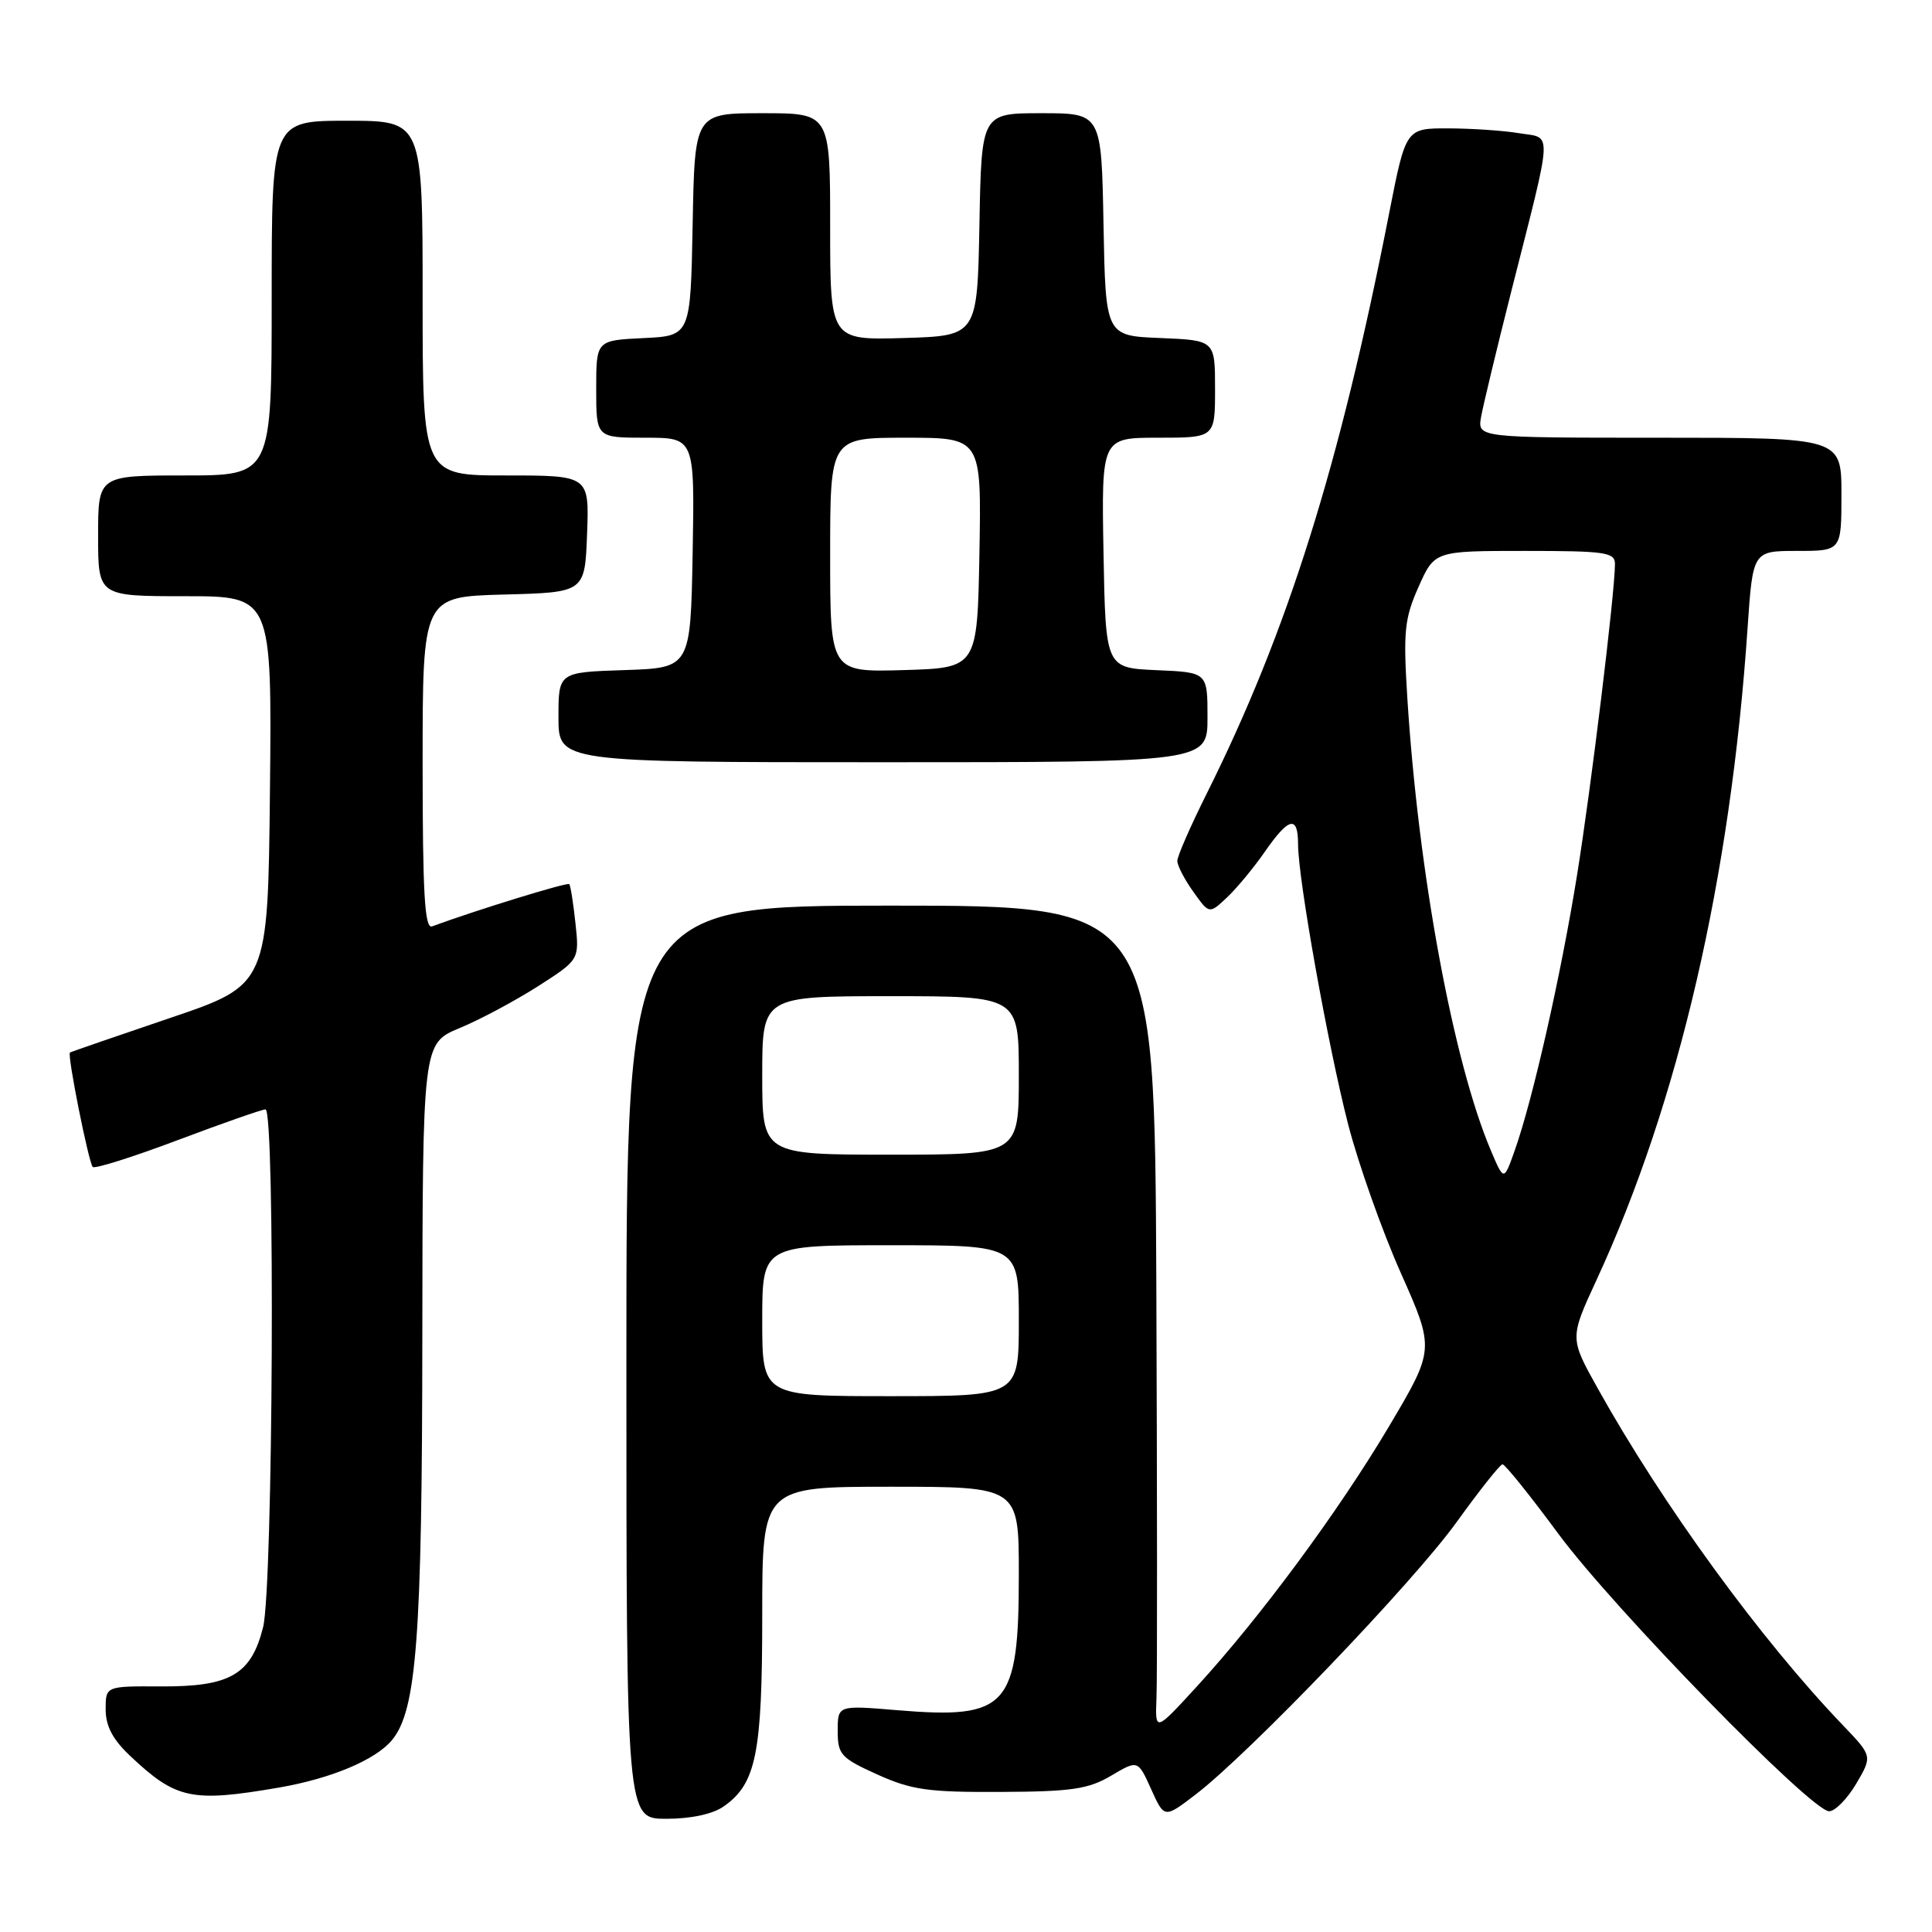 <?xml version="1.0" encoding="UTF-8" standalone="no"?>
<!DOCTYPE svg PUBLIC "-//W3C//DTD SVG 1.1//EN" "http://www.w3.org/Graphics/SVG/1.1/DTD/svg11.dtd" >
<svg xmlns="http://www.w3.org/2000/svg" xmlns:xlink="http://www.w3.org/1999/xlink" version="1.1" viewBox="0 0 256 256">
 <g >
 <path fill="currentColor"
d=" M 95.88 239.37 C 100.20 236.35 101.00 232.38 101.00 214.03 C 101.00 197.00 101.00 197.00 118.00 197.00 C 135.00 197.00 135.00 197.00 135.00 208.55 C 135.00 226.21 133.55 227.83 118.89 226.61 C 111.00 225.95 111.00 225.95 111.00 229.35 C 111.00 232.49 111.41 232.94 116.25 235.13 C 120.80 237.18 122.99 237.49 132.59 237.44 C 141.99 237.40 144.22 237.07 147.23 235.29 C 150.78 233.19 150.78 233.19 152.53 237.07 C 154.28 240.95 154.28 240.95 158.39 237.81 C 165.51 232.37 187.27 209.67 193.00 201.70 C 196.03 197.50 198.76 194.04 199.09 194.03 C 199.41 194.01 202.75 198.16 206.50 203.25 C 213.86 213.20 240.01 240.00 242.37 240.00 C 243.16 240.00 244.77 238.36 245.96 236.35 C 248.11 232.69 248.11 232.69 244.19 228.60 C 233.27 217.21 220.27 199.34 211.67 183.90 C 207.99 177.30 207.99 177.30 211.56 169.58 C 222.43 146.05 229.31 116.37 231.56 83.25 C 232.26 73.00 232.26 73.00 238.13 73.00 C 244.00 73.00 244.00 73.00 244.00 65.50 C 244.00 58.00 244.00 58.00 219.89 58.00 C 195.77 58.00 195.77 58.00 196.25 55.25 C 196.52 53.74 198.33 46.20 200.28 38.50 C 205.83 16.61 205.74 18.38 201.30 17.65 C 199.21 17.30 194.98 17.02 191.89 17.01 C 186.28 17.00 186.28 17.00 184.07 28.25 C 177.50 61.80 170.60 83.73 159.86 105.23 C 157.74 109.48 156.00 113.46 156.00 114.07 C 156.00 114.69 156.95 116.53 158.12 118.16 C 160.23 121.13 160.23 121.13 162.57 118.93 C 163.86 117.72 166.12 114.99 167.59 112.87 C 170.79 108.26 172.00 107.99 172.00 111.87 C 172.00 116.45 175.97 138.62 178.64 149.00 C 179.99 154.22 183.12 163.06 185.60 168.64 C 190.11 178.78 190.11 178.78 184.06 188.99 C 177.35 200.29 166.98 214.32 158.56 223.50 C 153.06 229.50 153.06 229.50 153.24 225.00 C 153.35 222.53 153.33 197.89 153.22 170.25 C 153.00 120.00 153.00 120.00 118.00 120.00 C 83.00 120.00 83.00 120.00 83.00 180.50 C 83.00 241.00 83.00 241.00 88.28 241.00 C 91.54 241.00 94.44 240.38 95.88 239.37 Z  M 36.92 236.87 C 43.85 235.68 49.75 233.21 51.94 230.57 C 55.20 226.64 55.93 217.05 55.96 177.38 C 56.00 138.27 56.00 138.27 60.89 136.23 C 63.58 135.12 68.25 132.62 71.28 130.69 C 76.77 127.17 76.77 127.17 76.25 122.33 C 75.97 119.68 75.60 117.34 75.43 117.15 C 75.19 116.87 63.20 120.56 57.25 122.75 C 56.27 123.11 56.00 118.38 56.00 101.14 C 56.00 79.07 56.00 79.07 66.75 78.78 C 77.50 78.50 77.50 78.50 77.79 70.75 C 78.08 63.00 78.08 63.00 67.04 63.00 C 56.00 63.00 56.00 63.00 56.00 39.50 C 56.00 16.00 56.00 16.00 46.00 16.00 C 36.00 16.00 36.00 16.00 36.00 39.50 C 36.00 63.00 36.00 63.00 24.50 63.00 C 13.00 63.00 13.00 63.00 13.00 71.00 C 13.00 79.00 13.00 79.00 24.52 79.00 C 36.03 79.00 36.03 79.00 35.77 104.75 C 35.50 130.50 35.50 130.50 22.50 134.90 C 15.35 137.32 9.39 139.38 9.27 139.47 C 8.88 139.74 11.75 154.08 12.29 154.63 C 12.57 154.90 17.65 153.30 23.58 151.06 C 29.51 148.83 34.73 147.00 35.18 147.00 C 36.48 147.00 36.19 210.37 34.86 215.62 C 33.28 221.90 30.50 223.51 21.29 223.46 C 14.00 223.42 14.00 223.42 14.00 226.51 C 14.00 228.71 14.94 230.50 17.25 232.67 C 23.33 238.41 25.39 238.85 36.92 236.87 Z  M 160.00 95.05 C 160.00 89.09 160.00 89.09 153.25 88.80 C 146.50 88.50 146.50 88.50 146.22 73.25 C 145.95 58.00 145.95 58.00 153.47 58.00 C 161.00 58.00 161.00 58.00 161.00 51.54 C 161.00 45.09 161.00 45.09 153.75 44.79 C 146.50 44.50 146.50 44.50 146.22 29.75 C 145.95 15.00 145.95 15.00 138.00 15.00 C 130.05 15.00 130.05 15.00 129.78 29.75 C 129.50 44.50 129.50 44.50 119.75 44.79 C 110.00 45.07 110.00 45.07 110.00 30.04 C 110.00 15.00 110.00 15.00 101.03 15.00 C 92.05 15.00 92.05 15.00 91.78 29.75 C 91.50 44.50 91.50 44.50 85.25 44.80 C 79.00 45.10 79.00 45.10 79.00 51.55 C 79.00 58.00 79.00 58.00 85.53 58.00 C 92.05 58.00 92.05 58.00 91.78 73.25 C 91.50 88.50 91.50 88.50 82.75 88.79 C 74.00 89.08 74.00 89.08 74.00 95.04 C 74.00 101.00 74.00 101.00 117.00 101.00 C 160.00 101.00 160.00 101.00 160.00 95.05 Z  M 101.00 175.00 C 101.00 165.00 101.00 165.00 118.00 165.00 C 135.00 165.00 135.00 165.00 135.00 175.00 C 135.00 185.00 135.00 185.00 118.00 185.00 C 101.00 185.00 101.00 185.00 101.00 175.00 Z  M 197.57 152.50 C 192.57 140.76 187.94 115.68 186.48 92.50 C 185.92 83.64 186.10 81.96 187.97 77.75 C 190.09 73.00 190.09 73.00 202.05 73.00 C 212.77 73.00 214.00 73.18 213.99 74.75 C 213.97 78.68 210.84 104.32 208.96 116.00 C 206.84 129.19 203.08 145.80 200.69 152.50 C 199.27 156.50 199.27 156.50 197.57 152.50 Z  M 101.00 142.50 C 101.00 132.00 101.00 132.00 118.00 132.00 C 135.00 132.00 135.00 132.00 135.00 142.50 C 135.00 153.00 135.00 153.00 118.00 153.00 C 101.00 153.00 101.00 153.00 101.00 142.50 Z  M 110.00 73.54 C 110.00 58.00 110.00 58.00 120.03 58.00 C 130.05 58.00 130.05 58.00 129.78 73.25 C 129.50 88.50 129.50 88.50 119.75 88.79 C 110.00 89.07 110.00 89.07 110.00 73.54 Z "/>
</g>
</svg>